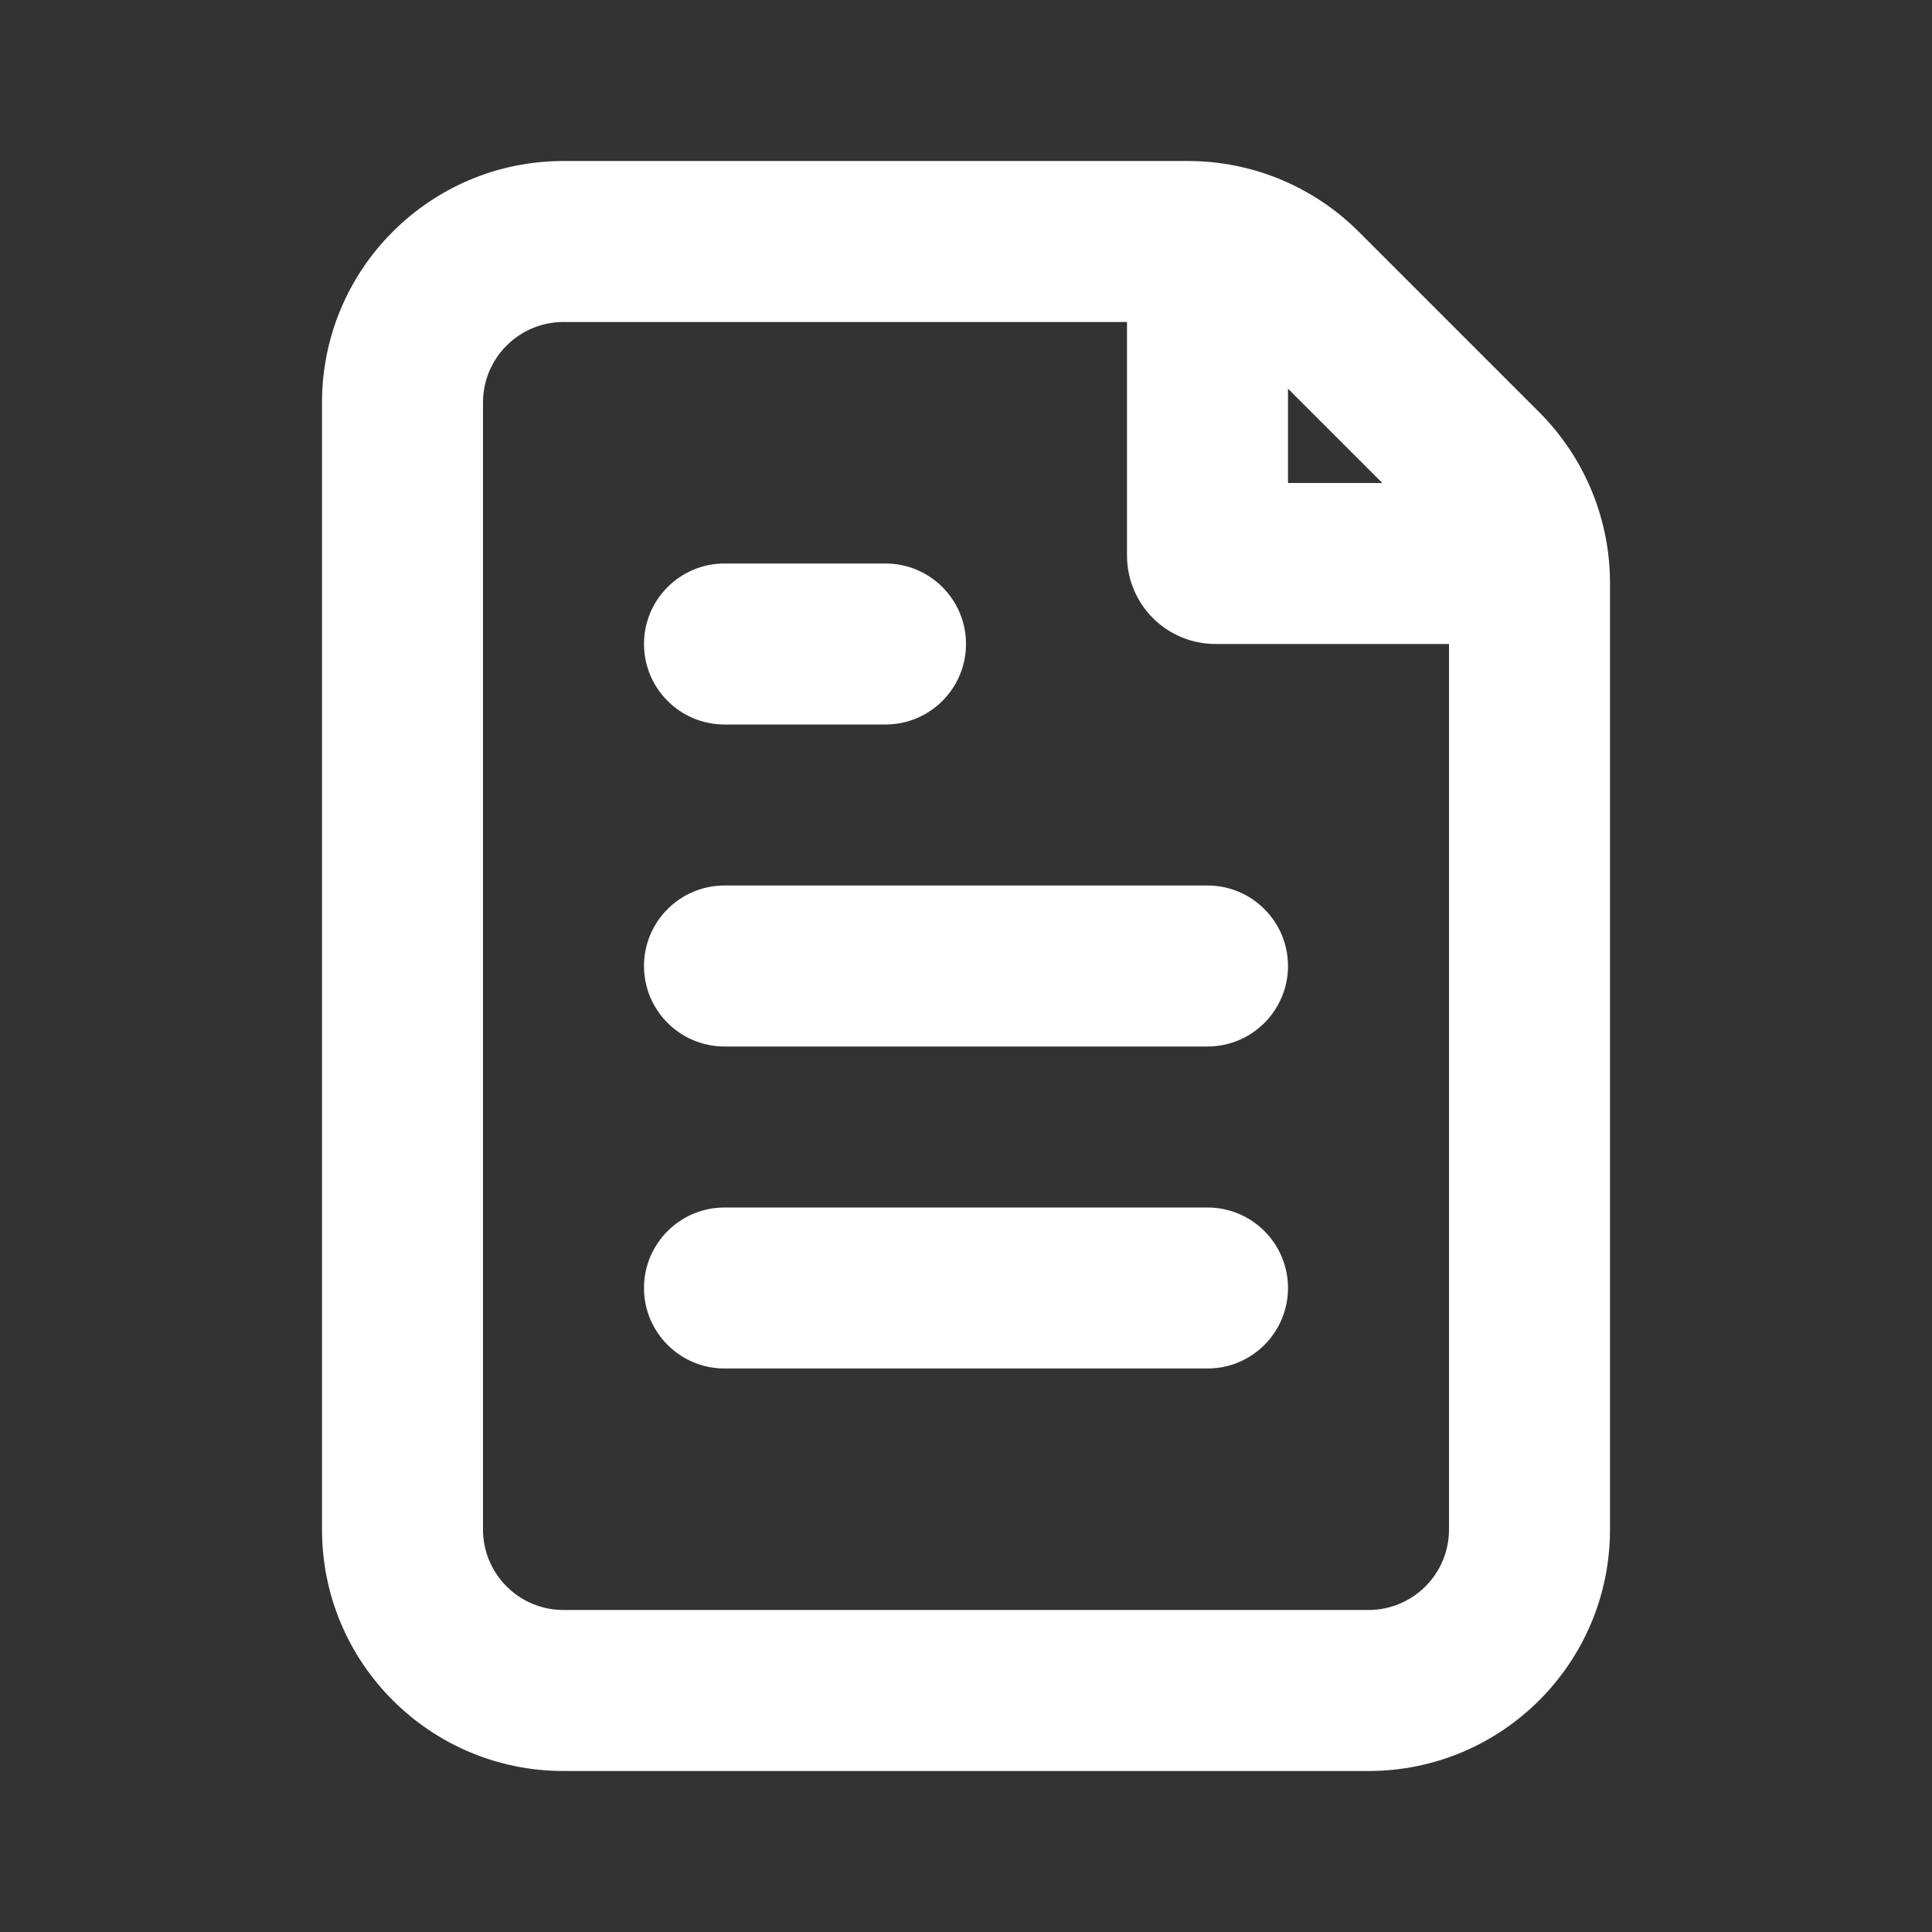 <svg width="24" height="24" viewBox="0 0 24 24" fill="none" xmlns="http://www.w3.org/2000/svg">
<rect x="0" y="0" width="24" height="24" fill="#333333" stroke="none"/>
<path d="M9 7C8.448 7 8 7.448 8 8C8 8.552 8.448 9 9 9H11C11.552 9 12 8.552 12 8C12 7.448 11.552 7 11 7H9Z" fill="#ffffff"/>
<path d="M8 12C8 11.448 8.448 11 9 11H15C15.552 11 16 11.448 16 12C16 12.552 15.552 13 15 13H9C8.448 13 8 12.552 8 12Z" fill="#ffffff"/>
<path d="M9 15C8.448 15 8 15.448 8 16C8 16.552 8.448 17 9 17H15C15.552 17 16 16.552 16 16C16 15.448 15.552 15 15 15H9Z" fill="#ffffff"/>
<path fill-rule="evenodd" clip-rule="evenodd" d="M7 2C5.343 2 4 3.343 4 5V19C4 20.657 5.343 22 7 22H17C18.657 22 20 20.657 20 19V7.243C20 6.447 19.684 5.684 19.121 5.121L16.879 2.879C16.316 2.316 15.553 2 14.757 2H7ZM7 4H14V6.9C14 7.508 14.492 8 15.1 8H18V19C18 19.552 17.552 20 17 20H7C6.448 20 6 19.552 6 19V5C6 4.448 6.448 4 7 4ZM16 4.828L17.172 6H16V4.828Z" fill="#ffffff"/>
</svg>
